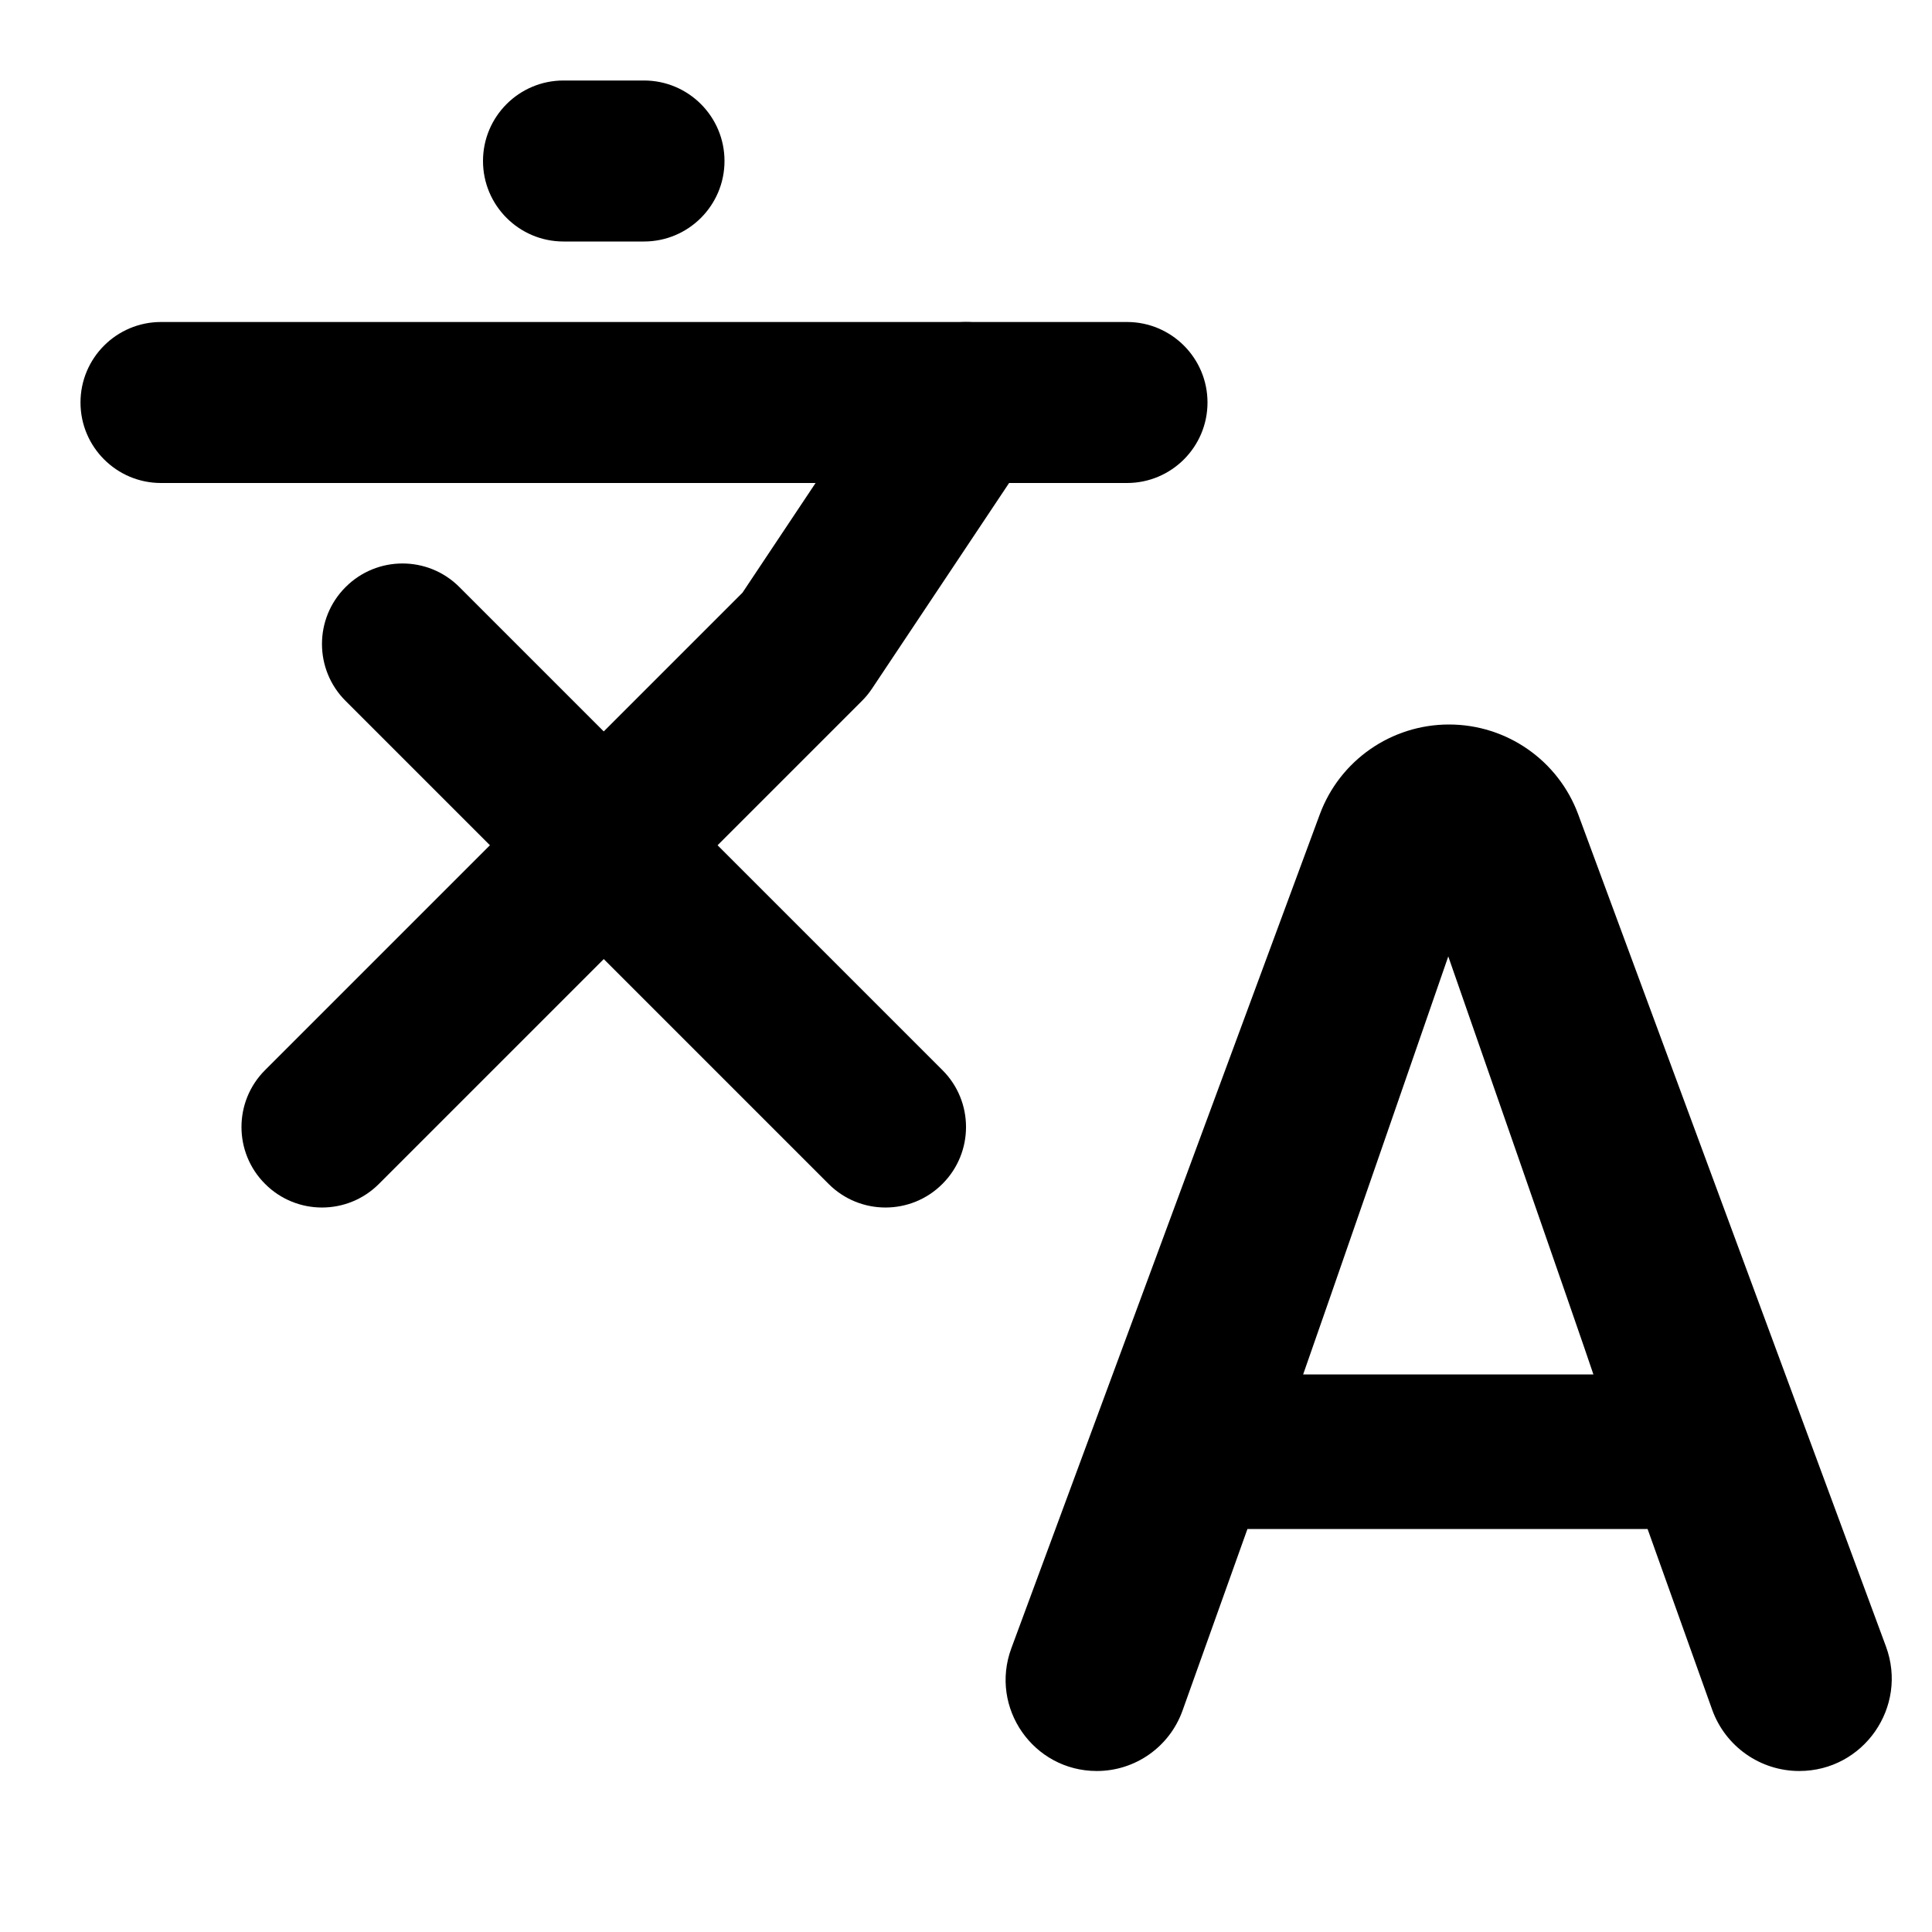 <svg viewBox="0 0 24 24" fill="none" xmlns="http://www.w3.org/2000/svg">
<path fill-rule="evenodd" clip-rule="evenodd" d="M4.293 7.293C4.683 6.902 5.317 6.902 5.707 7.293L11.707 13.293C12.098 13.683 12.098 14.317 11.707 14.707C11.317 15.098 10.683 15.098 10.293 14.707L4.293 8.707C3.902 8.317 3.902 7.683 4.293 7.293Z" fill="currentColor"/>
<path fill-rule="evenodd" clip-rule="evenodd" d="M12.555 4.168C13.014 4.474 13.138 5.095 12.832 5.555L10.832 8.555C10.796 8.609 10.754 8.661 10.707 8.707L4.707 14.707C4.317 15.098 3.683 15.098 3.293 14.707C2.902 14.317 2.902 13.683 3.293 13.293L9.223 7.363L11.168 4.445C11.474 3.986 12.095 3.862 12.555 4.168Z" fill="currentColor"/>
<path fill-rule="evenodd" clip-rule="evenodd" d="M1 5C1 4.448 1.448 4 2 4H14C14.552 4 15 4.448 15 5C15 5.552 14.552 6 14 6H2C1.448 6 1 5.552 1 5Z" fill="currentColor"/>
<path fill-rule="evenodd" clip-rule="evenodd" d="M6 2C6 1.448 6.448 1 7 1H8C8.552 1 9 1.448 9 2C9 2.552 8.552 3 8 3H7C6.448 3 6 2.552 6 2Z" fill="currentColor"/>
<path d="M13.625 22C14.103 22 14.529 21.7 14.69 21.249L15.496 18.994H20.467L21.269 21.238C21.433 21.695 21.866 22 22.351 22C23.151 22 23.705 21.203 23.428 20.453L19.606 10.119C19.358 9.446 18.717 9 18 9C17.283 9 16.642 9.446 16.394 10.119L12.563 20.476C12.29 21.215 12.837 22 13.625 22ZM16.188 17.074C16.316 16.718 17.991 11.881 17.991 11.881C17.991 11.881 19.684 16.736 19.794 17.074H16.188Z" fill="currentColor"/>
</svg>
